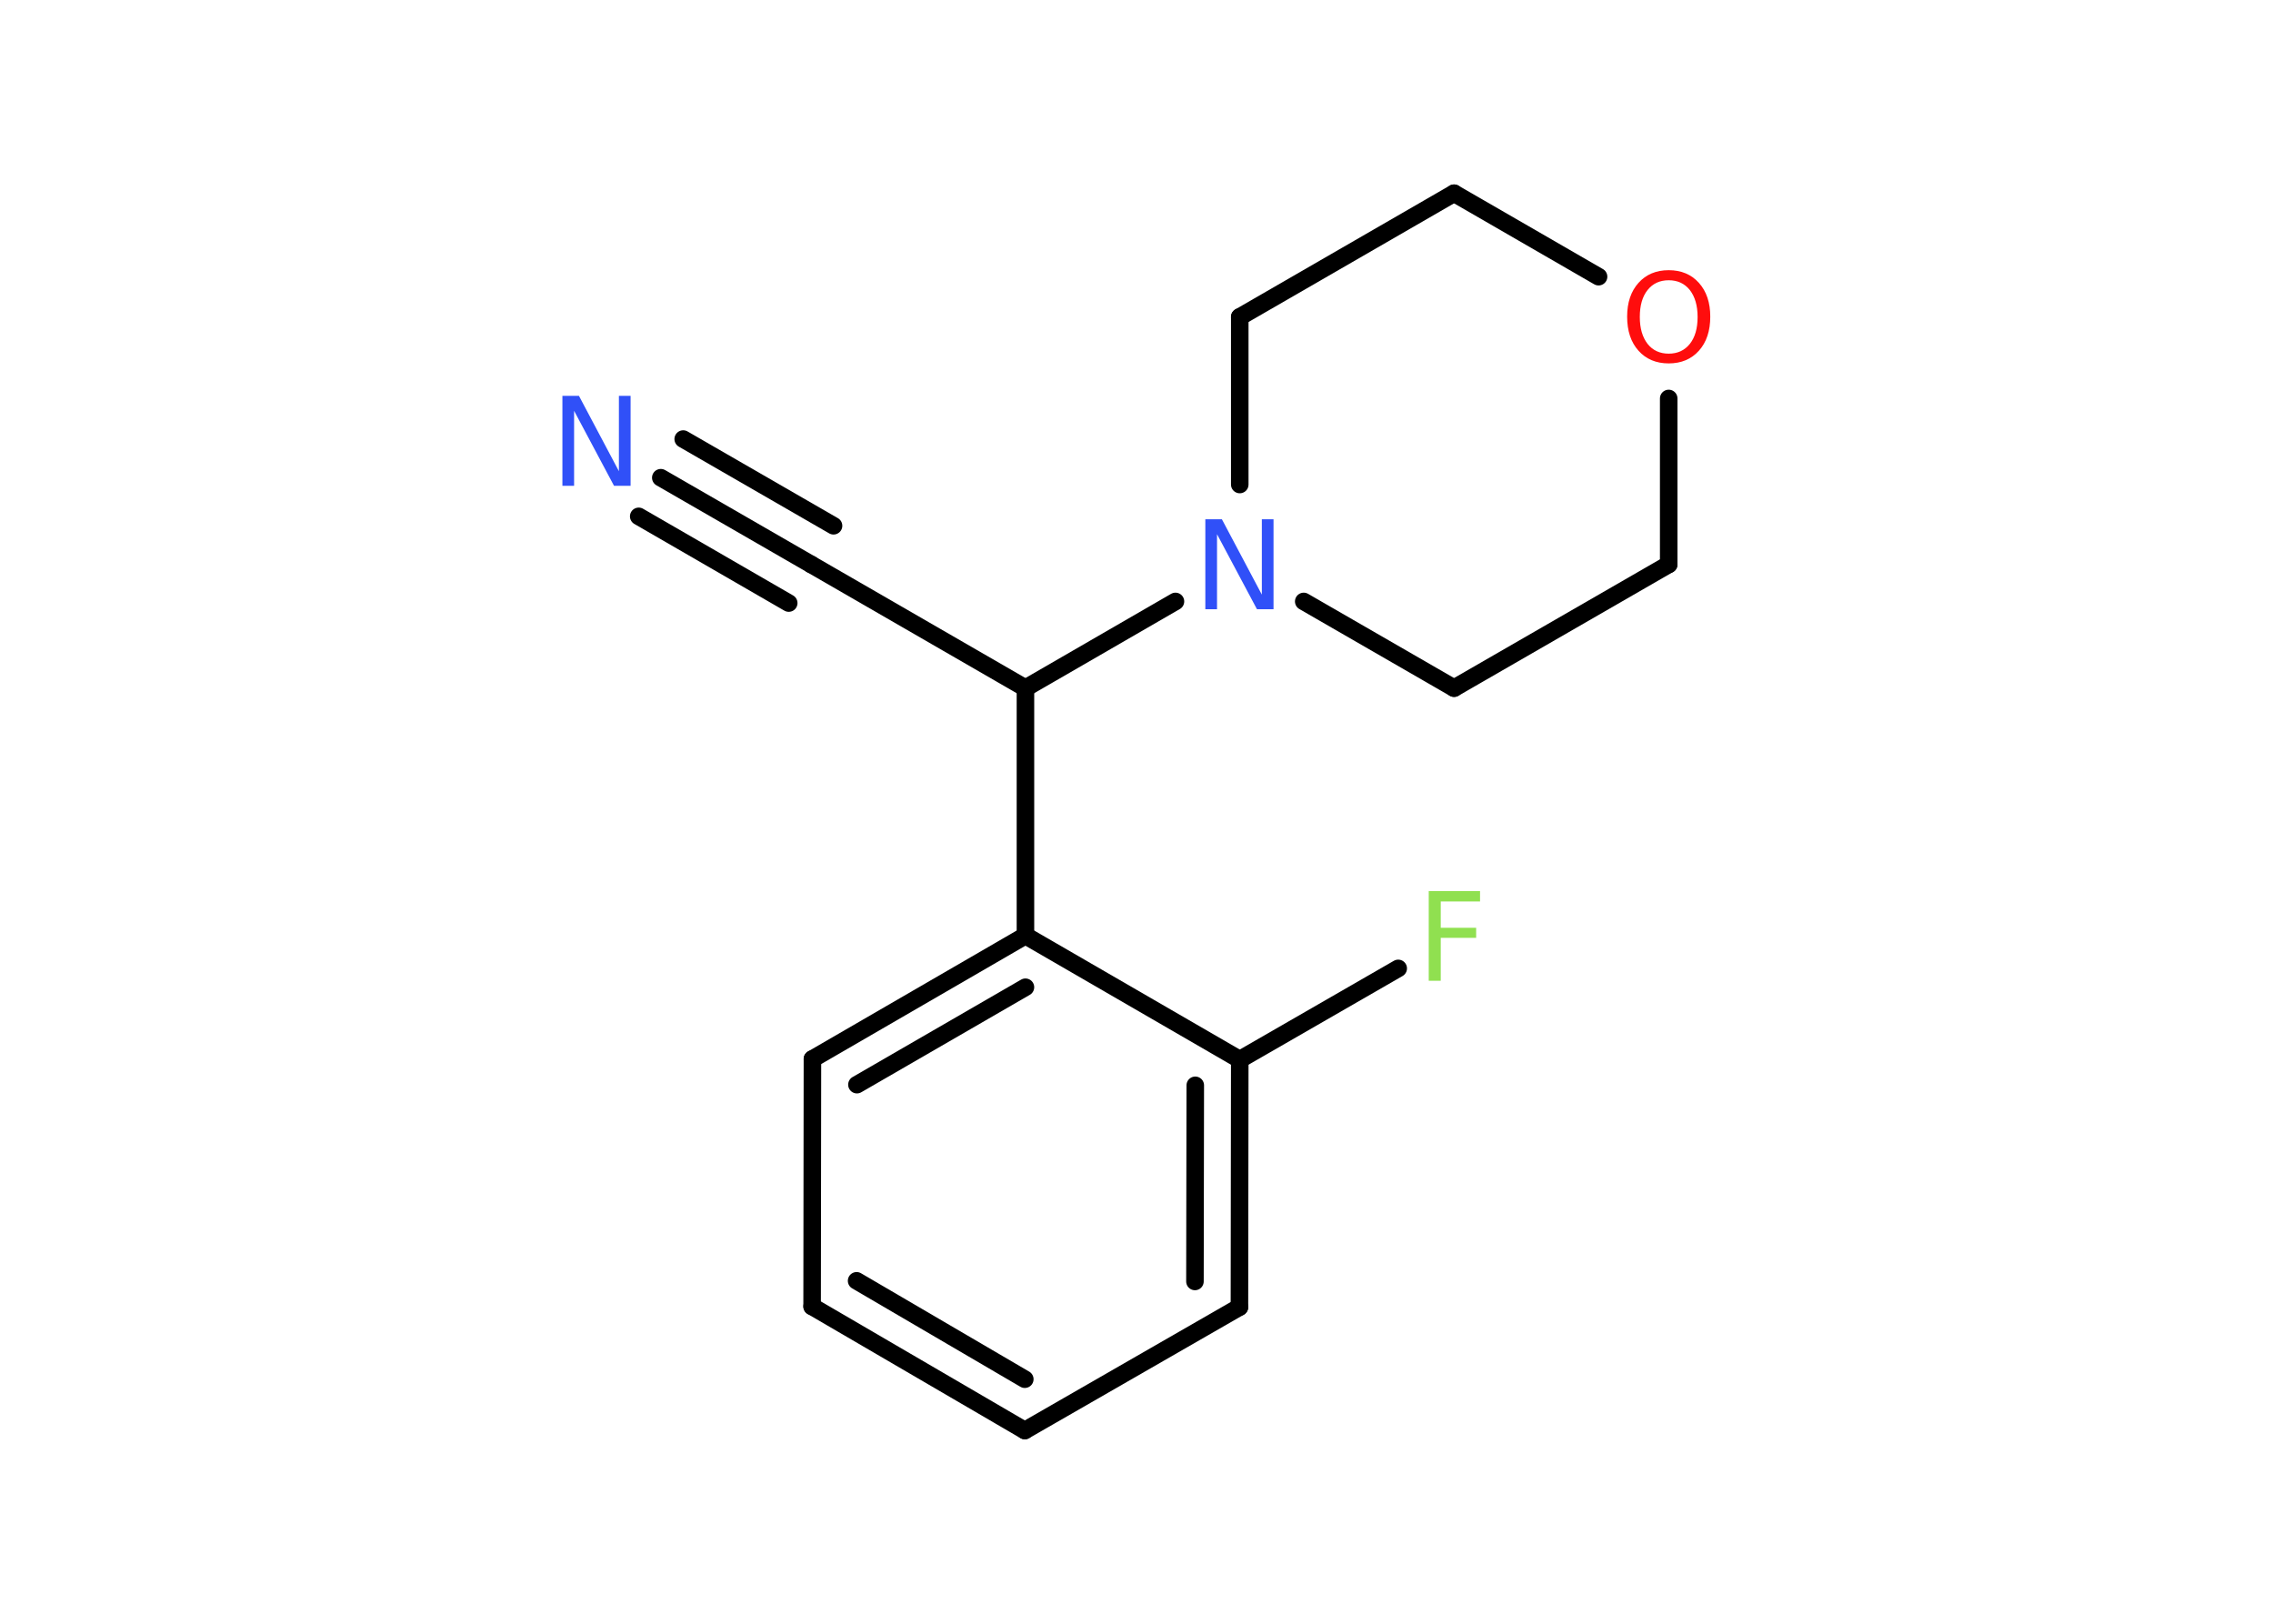 <?xml version='1.0' encoding='UTF-8'?>
<!DOCTYPE svg PUBLIC "-//W3C//DTD SVG 1.1//EN" "http://www.w3.org/Graphics/SVG/1.1/DTD/svg11.dtd">
<svg version='1.2' xmlns='http://www.w3.org/2000/svg' xmlns:xlink='http://www.w3.org/1999/xlink' width='70.0mm' height='50.0mm' viewBox='0 0 70.0 50.0'>
  <desc>Generated by the Chemistry Development Kit (http://github.com/cdk)</desc>
  <g stroke-linecap='round' stroke-linejoin='round' stroke='#000000' stroke-width='.54' fill='#3050F8'>
    <rect x='.0' y='.0' width='70.0' height='50.0' fill='#FFFFFF' stroke='none'/>
    <g id='mol1' class='mol'>
      <g id='mol1bnd1' class='bond'>
        <line x1='20.35' y1='14.71' x2='24.98' y2='17.38'/>
        <line x1='21.04' y1='13.52' x2='25.67' y2='16.19'/>
        <line x1='19.67' y1='15.9' x2='24.29' y2='18.57'/>
      </g>
      <line id='mol1bnd2' class='bond' x1='24.98' y1='17.38' x2='31.58' y2='21.19'/>
      <line id='mol1bnd3' class='bond' x1='31.58' y1='21.19' x2='31.58' y2='28.81'/>
      <g id='mol1bnd4' class='bond'>
        <line x1='31.58' y1='28.81' x2='25.02' y2='32.61'/>
        <line x1='31.58' y1='30.4' x2='26.39' y2='33.4'/>
      </g>
      <line id='mol1bnd5' class='bond' x1='25.02' y1='32.61' x2='25.01' y2='40.23'/>
      <g id='mol1bnd6' class='bond'>
        <line x1='25.01' y1='40.23' x2='31.56' y2='44.05'/>
        <line x1='26.38' y1='39.44' x2='31.56' y2='42.47'/>
      </g>
      <line id='mol1bnd7' class='bond' x1='31.56' y1='44.05' x2='38.17' y2='40.25'/>
      <g id='mol1bnd8' class='bond'>
        <line x1='38.17' y1='40.25' x2='38.18' y2='32.63'/>
        <line x1='36.8' y1='39.46' x2='36.81' y2='33.42'/>
      </g>
      <line id='mol1bnd9' class='bond' x1='31.58' y1='28.81' x2='38.18' y2='32.63'/>
      <line id='mol1bnd10' class='bond' x1='38.18' y1='32.63' x2='43.06' y2='29.82'/>
      <line id='mol1bnd11' class='bond' x1='31.58' y1='21.19' x2='36.2' y2='18.52'/>
      <line id='mol1bnd12' class='bond' x1='38.18' y1='14.92' x2='38.18' y2='9.76'/>
      <line id='mol1bnd13' class='bond' x1='38.18' y1='9.76' x2='44.78' y2='5.95'/>
      <line id='mol1bnd14' class='bond' x1='44.78' y1='5.95' x2='49.23' y2='8.52'/>
      <line id='mol1bnd15' class='bond' x1='51.39' y1='12.27' x2='51.39' y2='17.38'/>
      <line id='mol1bnd16' class='bond' x1='51.39' y1='17.38' x2='44.78' y2='21.19'/>
      <line id='mol1bnd17' class='bond' x1='40.15' y1='18.52' x2='44.78' y2='21.19'/>
      <path id='mol1atm1' class='atom' d='M17.33 12.19h.5l1.23 2.32v-2.32h.36v2.77h-.51l-1.23 -2.31v2.31h-.36v-2.77z' stroke='none'/>
      <path id='mol1atm10' class='atom' d='M43.99 27.44h1.59v.32h-1.21v.81h1.09v.31h-1.09v1.32h-.37v-2.77z' stroke='none' fill='#90E050'/>
      <path id='mol1atm11' class='atom' d='M37.13 15.99h.5l1.23 2.32v-2.32h.36v2.77h-.51l-1.23 -2.31v2.31h-.36v-2.77z' stroke='none'/>
      <path id='mol1atm14' class='atom' d='M51.39 8.63q-.41 .0 -.65 .3q-.24 .3 -.24 .83q.0 .52 .24 .83q.24 .3 .65 .3q.41 .0 .65 -.3q.24 -.3 .24 -.83q.0 -.52 -.24 -.83q-.24 -.3 -.65 -.3zM51.39 8.32q.58 .0 .93 .39q.35 .39 .35 1.04q.0 .66 -.35 1.05q-.35 .39 -.93 .39q-.58 .0 -.93 -.39q-.35 -.39 -.35 -1.05q.0 -.65 .35 -1.04q.35 -.39 .93 -.39z' stroke='none' fill='#FF0D0D'/>
    </g>
  </g>
</svg>
